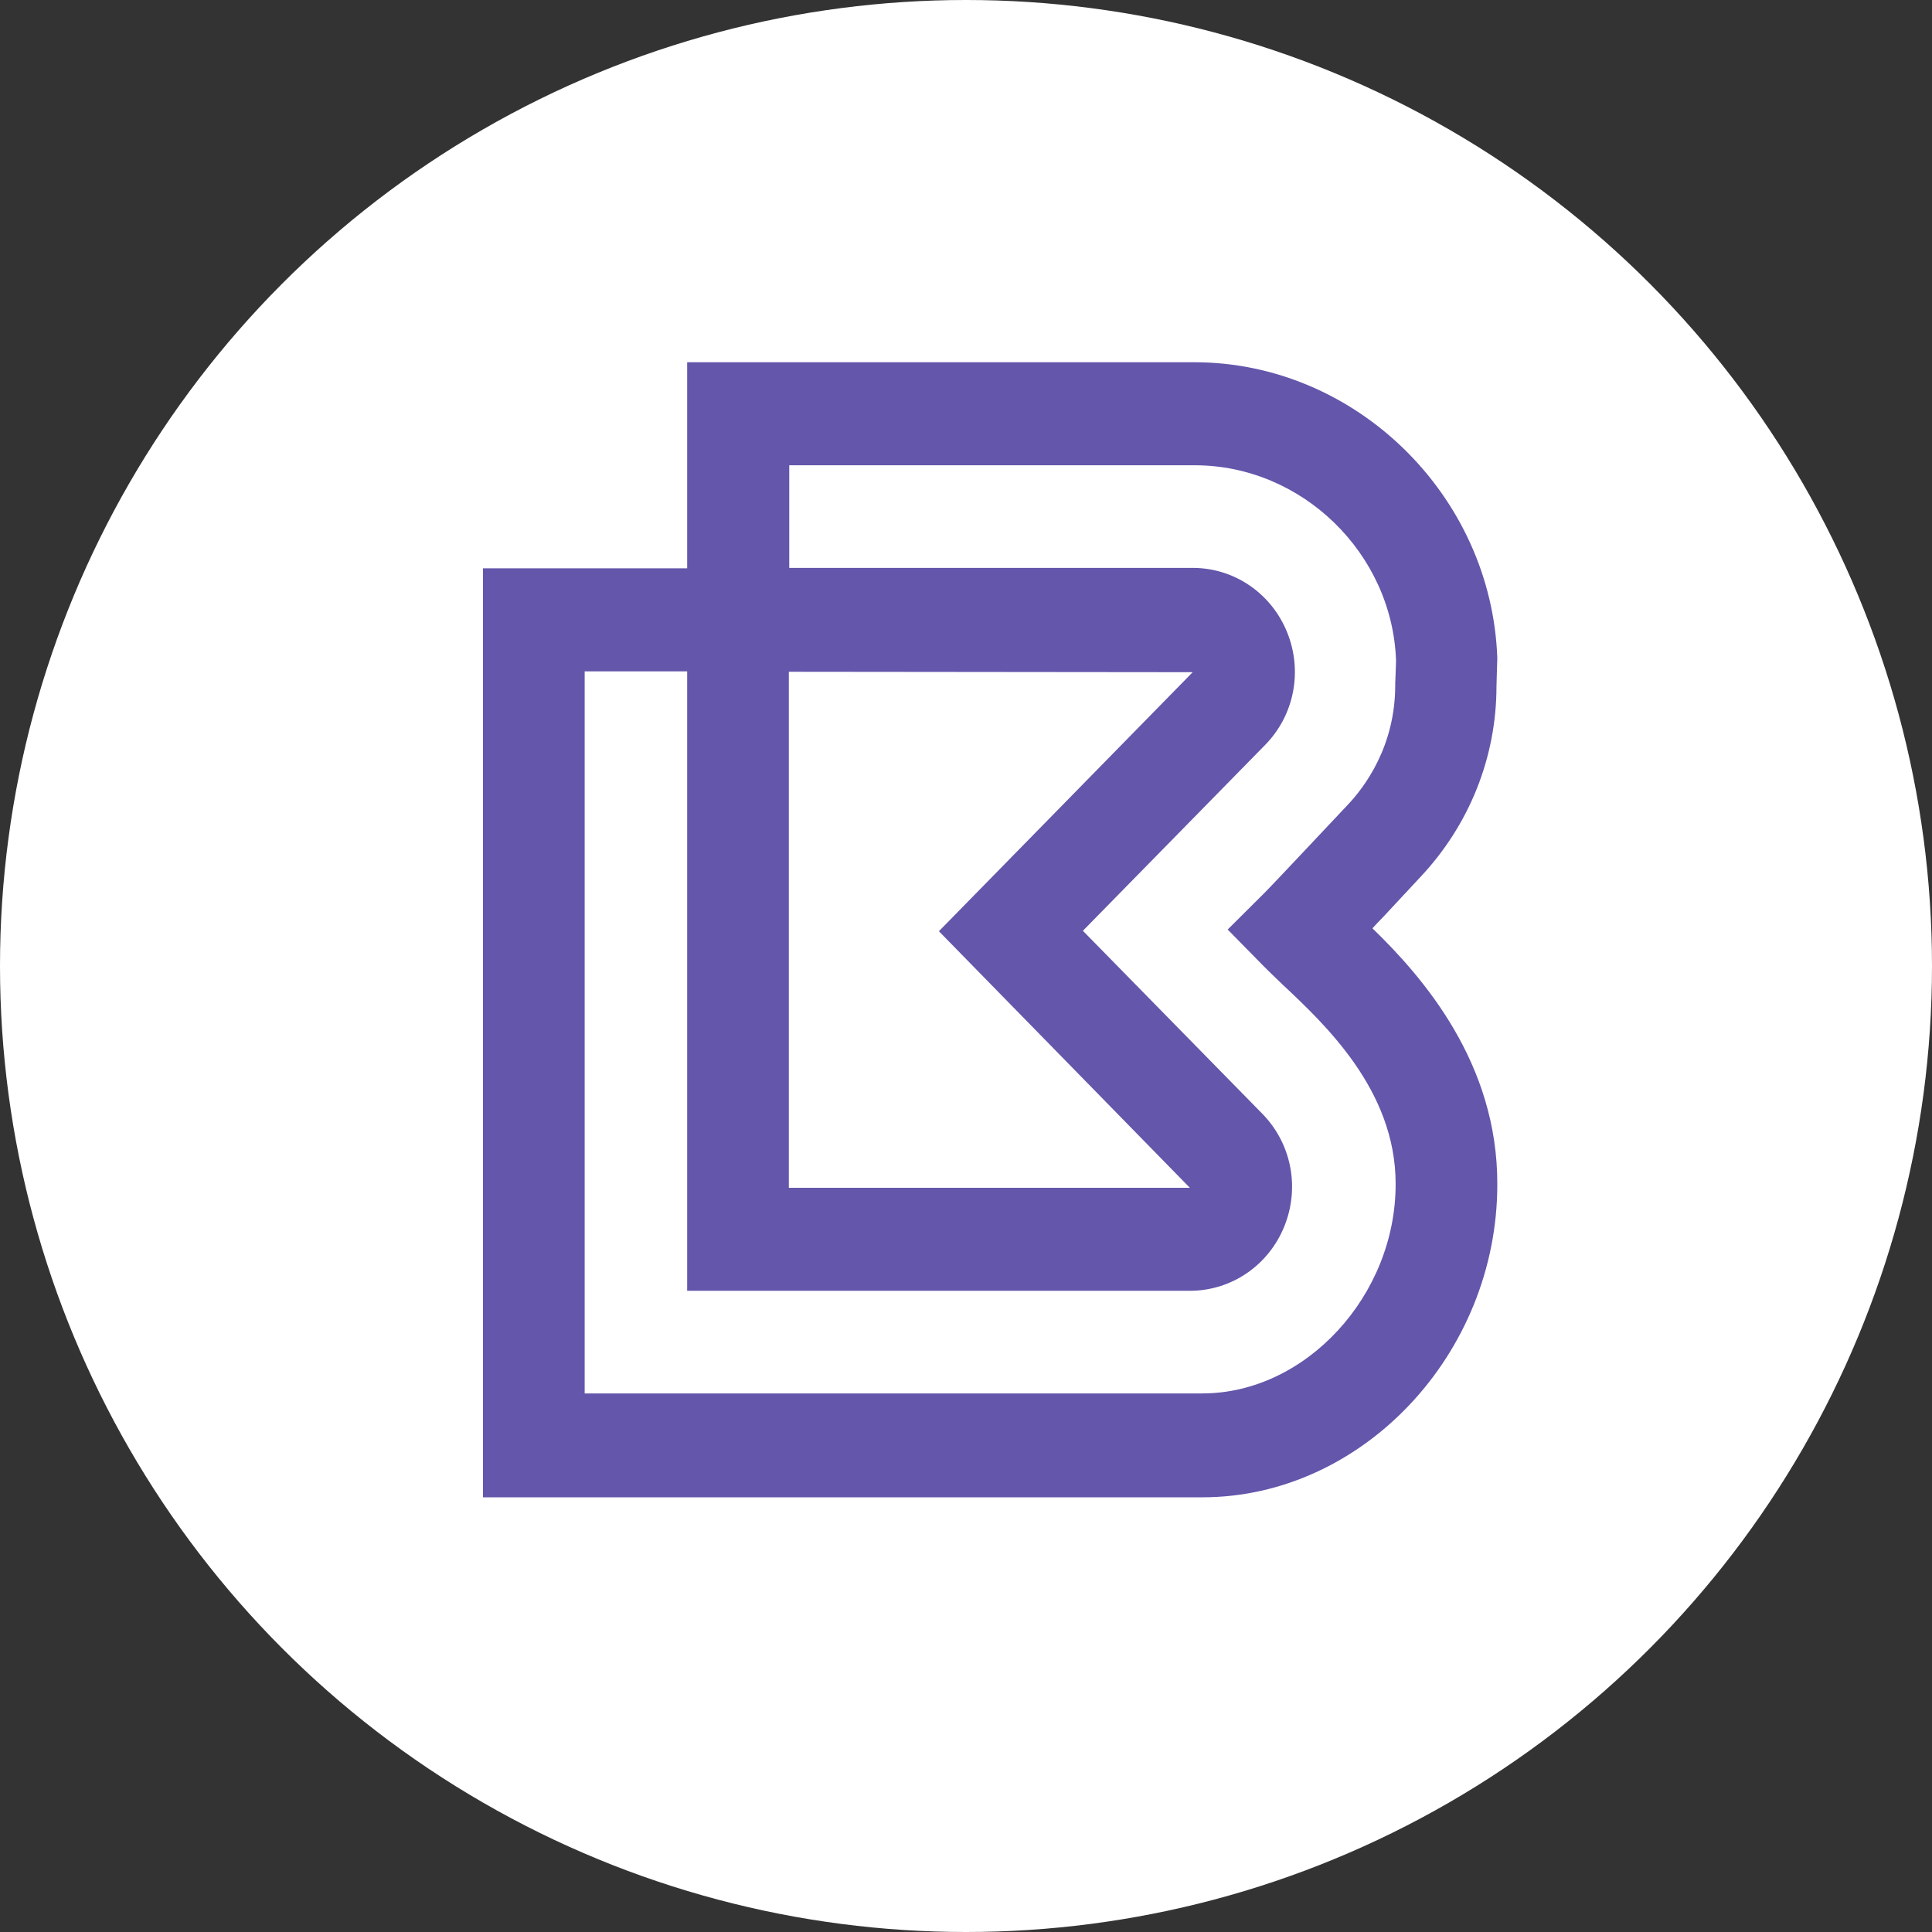 <svg width="80" height="80" xmlns="http://www.w3.org/2000/svg">
  <rect width="100%" height="100%" fill="#333333" stroke="none"/>
  <g fill="none" fill-rule="evenodd">
    <circle fill="#FFF" cx="40" cy="40" r="40"/>
    <path d="M56.83 38.44c.135-.154.286-.308.438-.463.488-.531 1.027-1.097 1.532-1.645 2.038-2.159 3.166-4.969 3.166-7.916 0-.206.034-1.045.034-1.165C61.764 20.5 56.123 15 49.454 15H28.454v8.533H20V62h29.791c6.618 0 12.209-5.929 12.209-12.954.017-5.02-3.065-8.567-5.17-10.606zm-24.166-10.623l16.723.017L38.878 38.56l10.391 10.623H32.664V27.817zm17.127 29.883H24.21V27.799h4.244v25.65h20.815c1.718 0 3.25-1.045 3.907-2.656.657-1.611.303-3.444-.909-4.678l-7.427-7.573 7.544-7.693c1.213-1.234 1.566-3.067.909-4.678-.657-1.611-2.189-2.656-3.907-2.656H32.681v-4.249h16.79c4.446 0 8.184 3.65 8.336 8.087 0 .188-.034.925-.034.942v.086c0 2.502-1.246 4.198-2.004 4.986-.522.548-1.061 1.131-1.549 1.645-.825.874-1.532 1.628-1.869 1.97l-1.516 1.508 1.499 1.525c.202.206.455.445.758.737 1.751 1.645 4.698 4.386 4.698 8.259.017 4.626-3.722 8.687-7.999 8.687z" fill="#6356AB" fill-rule="nonzero"/>
  </g>
</svg>
